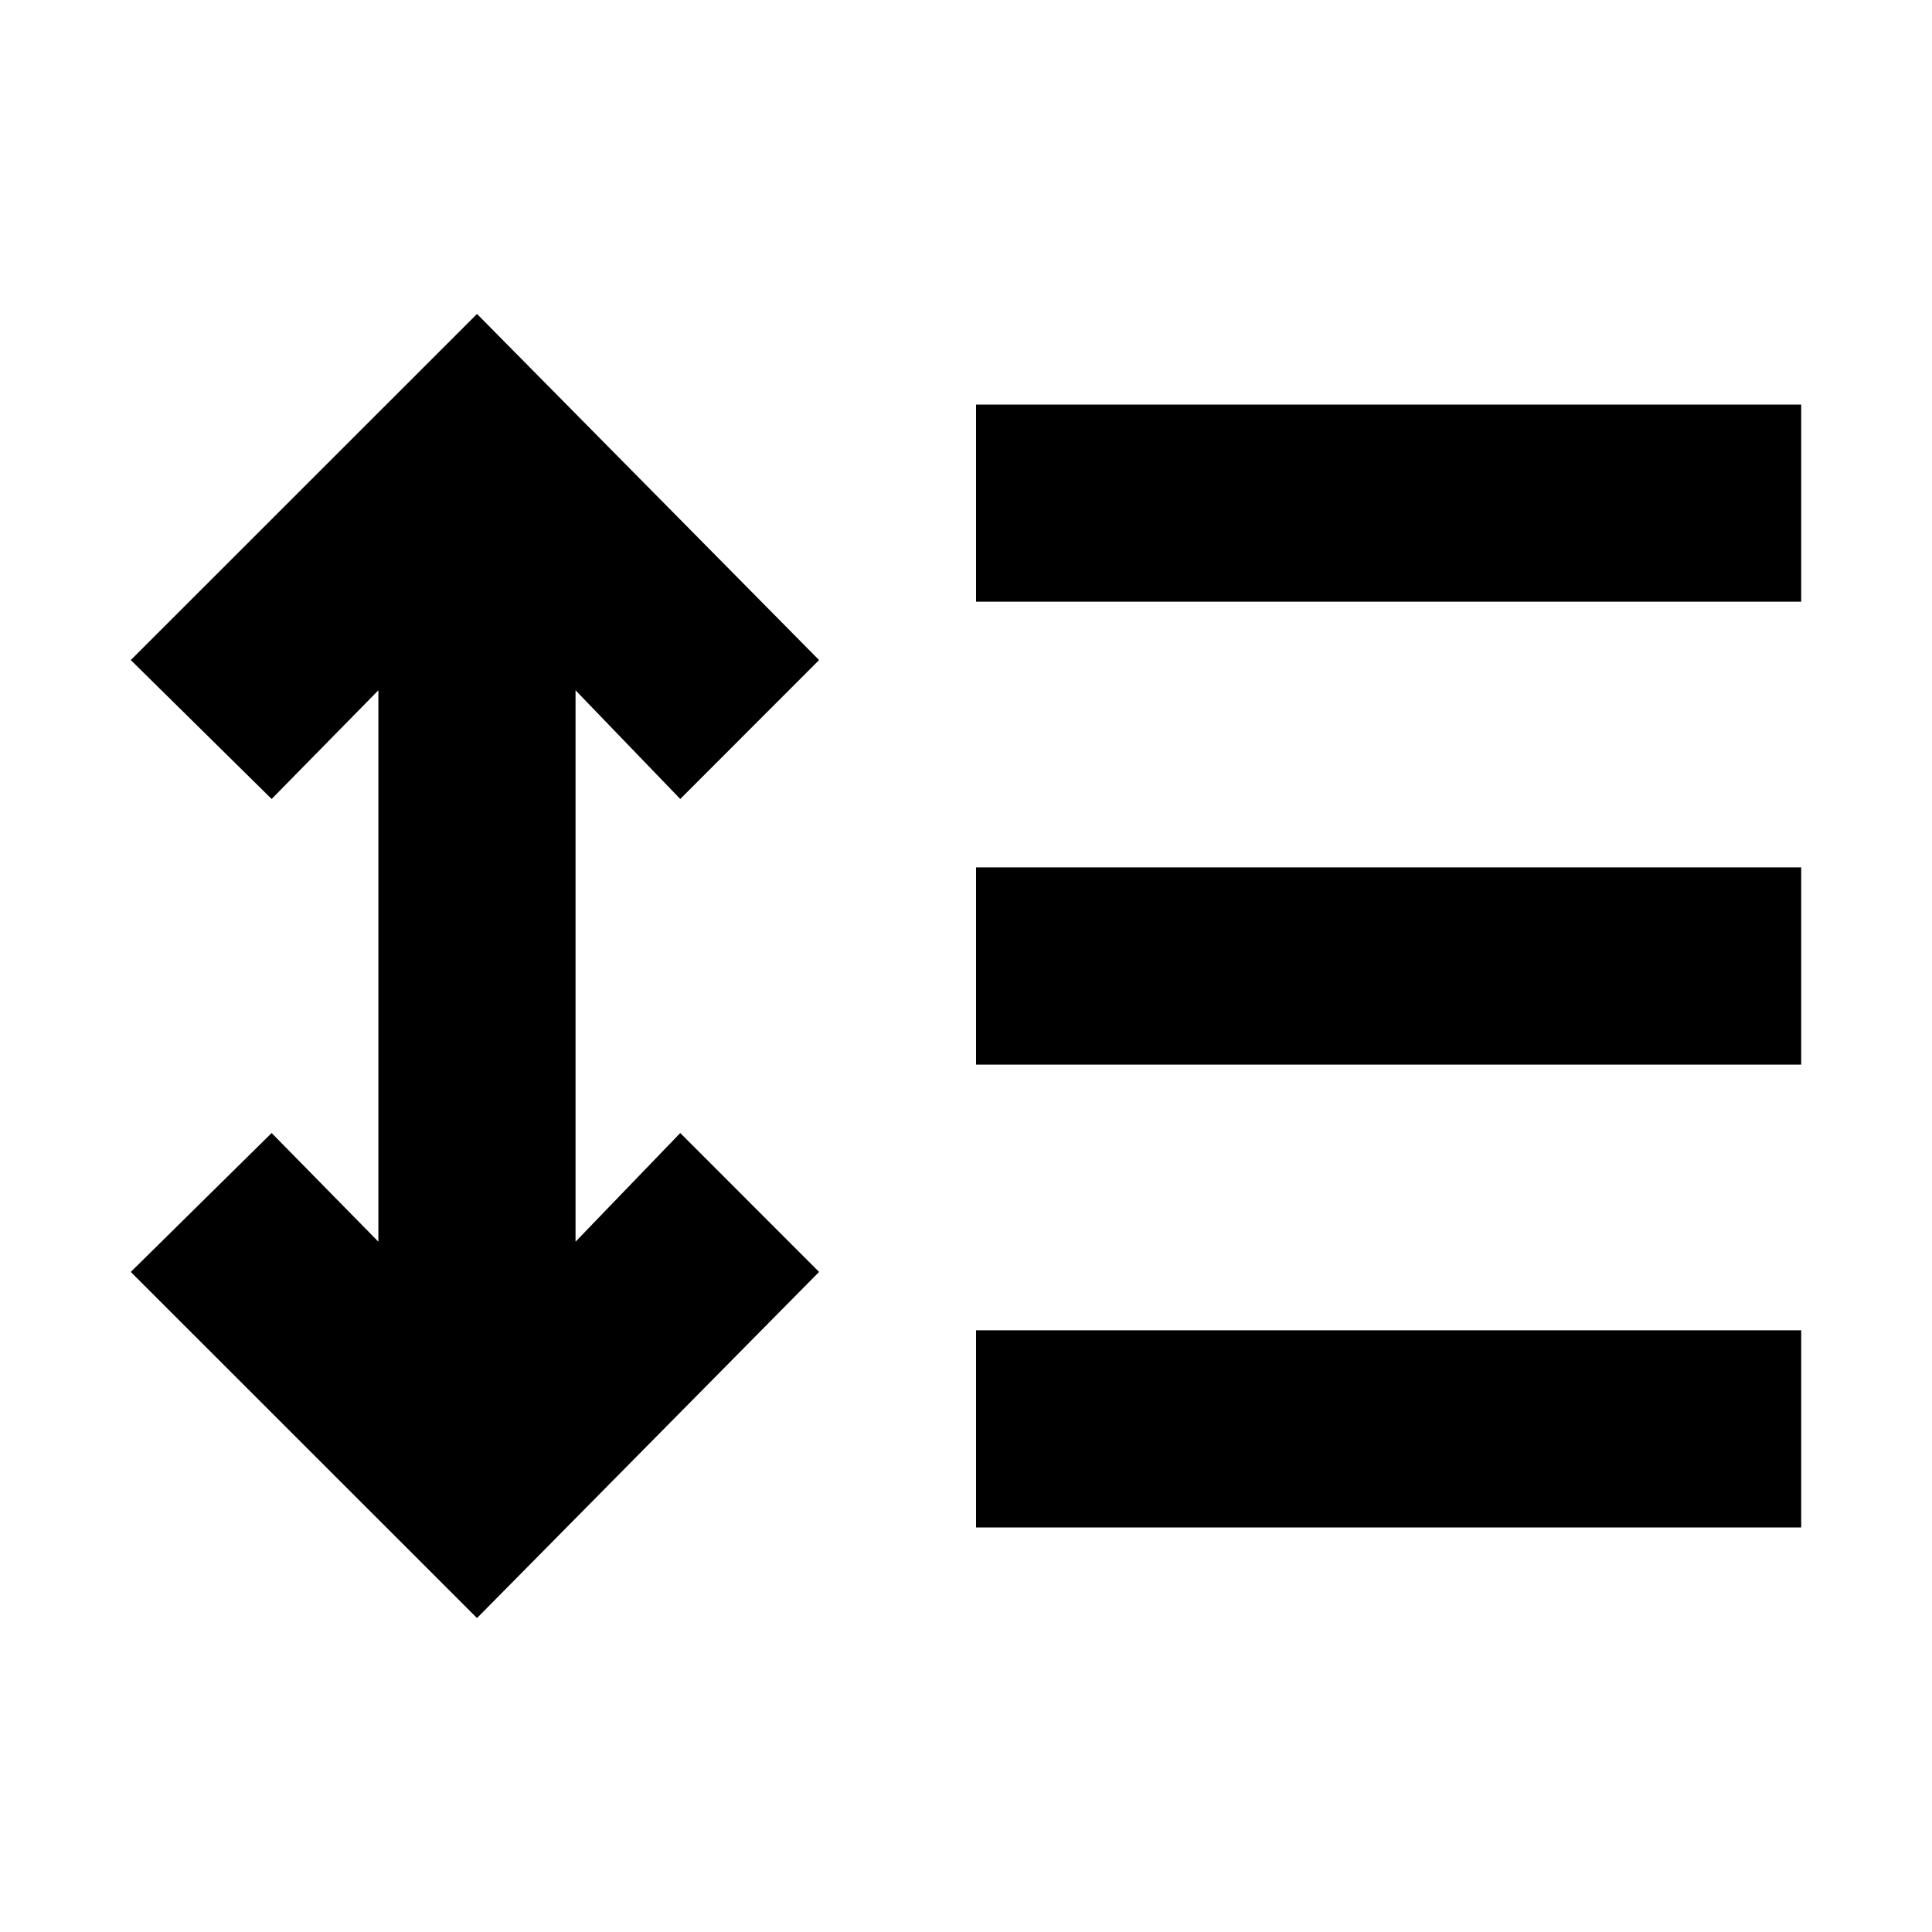 <svg xmlns="http://www.w3.org/2000/svg" height="20" width="20"><path d="m4.938 16.75-3.584-3.583 1.458-1.438 1.105 1.125V7.146L2.812 8.271 1.354 6.833 4.938 3.25l3.541 3.583-1.437 1.438-1.084-1.125v5.708l1.084-1.125 1.437 1.438Zm5.166-.938v-2.041h8.542v2.041Zm0-4.791V8.979h8.542v2.042Zm0-4.792V4.188h8.542v2.041Z"/></svg>